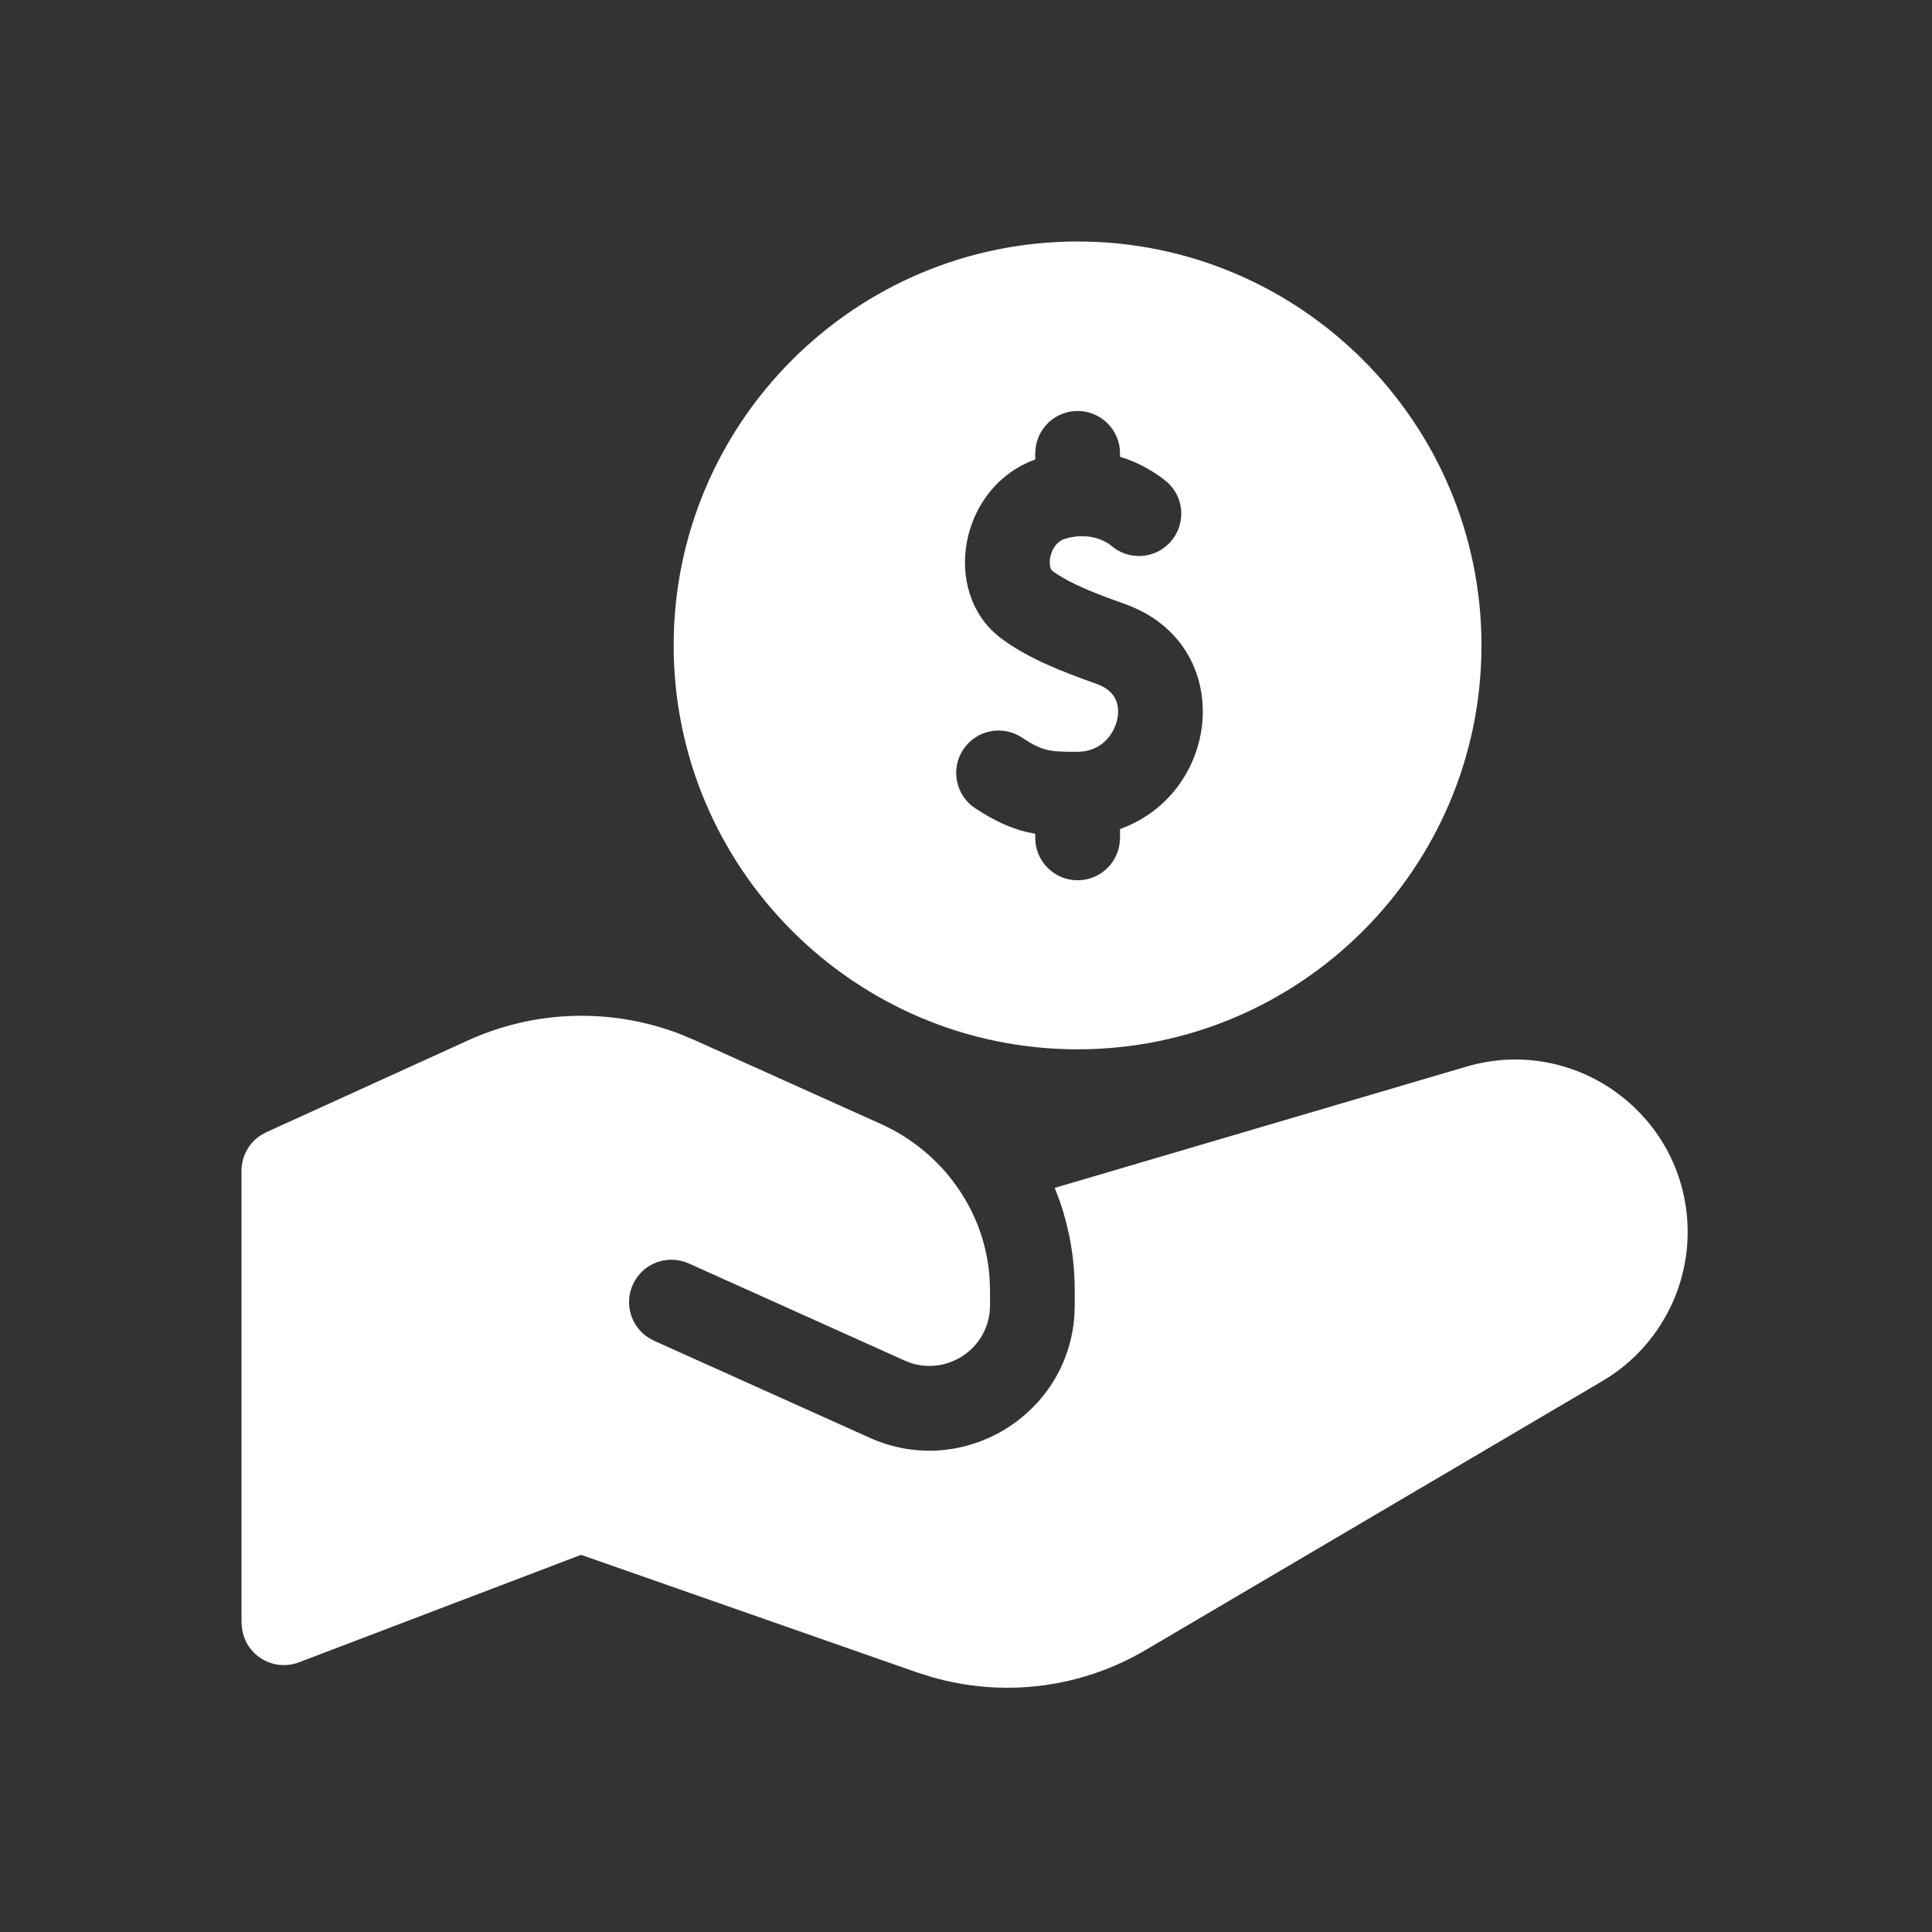 <svg width="32" height="32" viewBox="0 0 32 32" fill="none" xmlns="http://www.w3.org/2000/svg">
<rect x="0" y="0" width="32" height="32" fill="#333333" stroke="none"/>
<path fill-rule="evenodd" clip-rule="evenodd" d="M17.848 4C21.537 4 24.538 7.001 24.538 10.69C24.538 14.379 21.537 17.38 17.848 17.38C14.159 17.38 11.158 14.379 11.158 10.69C11.158 7.001 14.159 4 17.848 4ZM7.731 17.242C8.844 16.728 10.117 16.688 11.258 17.125L11.501 17.226L14.587 18.615C15.607 19.074 16.315 20.049 16.391 21.172L16.398 21.372V21.618C16.398 22.313 15.723 22.778 15.091 22.577L14.981 22.534L11.409 20.927C11.055 20.768 10.64 20.925 10.481 21.279C10.336 21.6 10.454 21.973 10.741 22.157L10.833 22.207L14.405 23.814C15.945 24.507 17.689 23.438 17.796 21.78L17.801 21.618V21.372C17.801 20.862 17.716 20.367 17.556 19.904L17.47 19.675L24.284 17.668C26.126 17.125 27.953 18.507 27.953 20.408C27.953 21.351 27.481 22.238 26.71 22.767L26.552 22.868L18.991 27.32C17.906 27.964 16.618 28.122 15.421 27.774L15.182 27.698L9.624 25.753L4.952 27.533C4.534 27.692 4.067 27.427 4.007 26.962L4 26.859V19.392C4 19.151 4.123 18.93 4.322 18.802L4.411 18.753L7.731 17.242ZM17.154 7.414C17.2 7.071 17.494 6.807 17.849 6.807C18.236 6.807 18.551 7.121 18.551 7.509V7.566L18.674 7.607C18.913 7.695 19.105 7.816 19.221 7.899L19.341 7.993C19.624 8.255 19.642 8.697 19.381 8.982C19.12 9.267 18.678 9.287 18.392 9.027C18.211 8.893 17.935 8.835 17.644 8.923C17.456 8.98 17.406 9.174 17.395 9.232C17.372 9.353 17.404 9.434 17.422 9.448C17.626 9.608 17.975 9.759 18.285 9.878L18.627 10.003C20.476 10.657 20.251 13.117 18.551 13.732V13.878L18.544 13.974C18.498 14.316 18.204 14.58 17.849 14.58C17.461 14.58 17.147 14.266 17.147 13.878V13.811L16.987 13.777C16.723 13.71 16.466 13.592 16.155 13.389C15.831 13.177 15.74 12.742 15.952 12.418C16.165 12.093 16.599 12.002 16.924 12.215C17.265 12.438 17.376 12.455 17.844 12.452C18.296 12.45 18.475 12.095 18.511 11.886C18.542 11.699 18.507 11.449 18.159 11.326C17.625 11.137 16.996 10.897 16.555 10.552C15.589 9.794 15.886 8.069 17.147 7.61V7.509L17.154 7.414Z" fill="white"/>
</svg>
